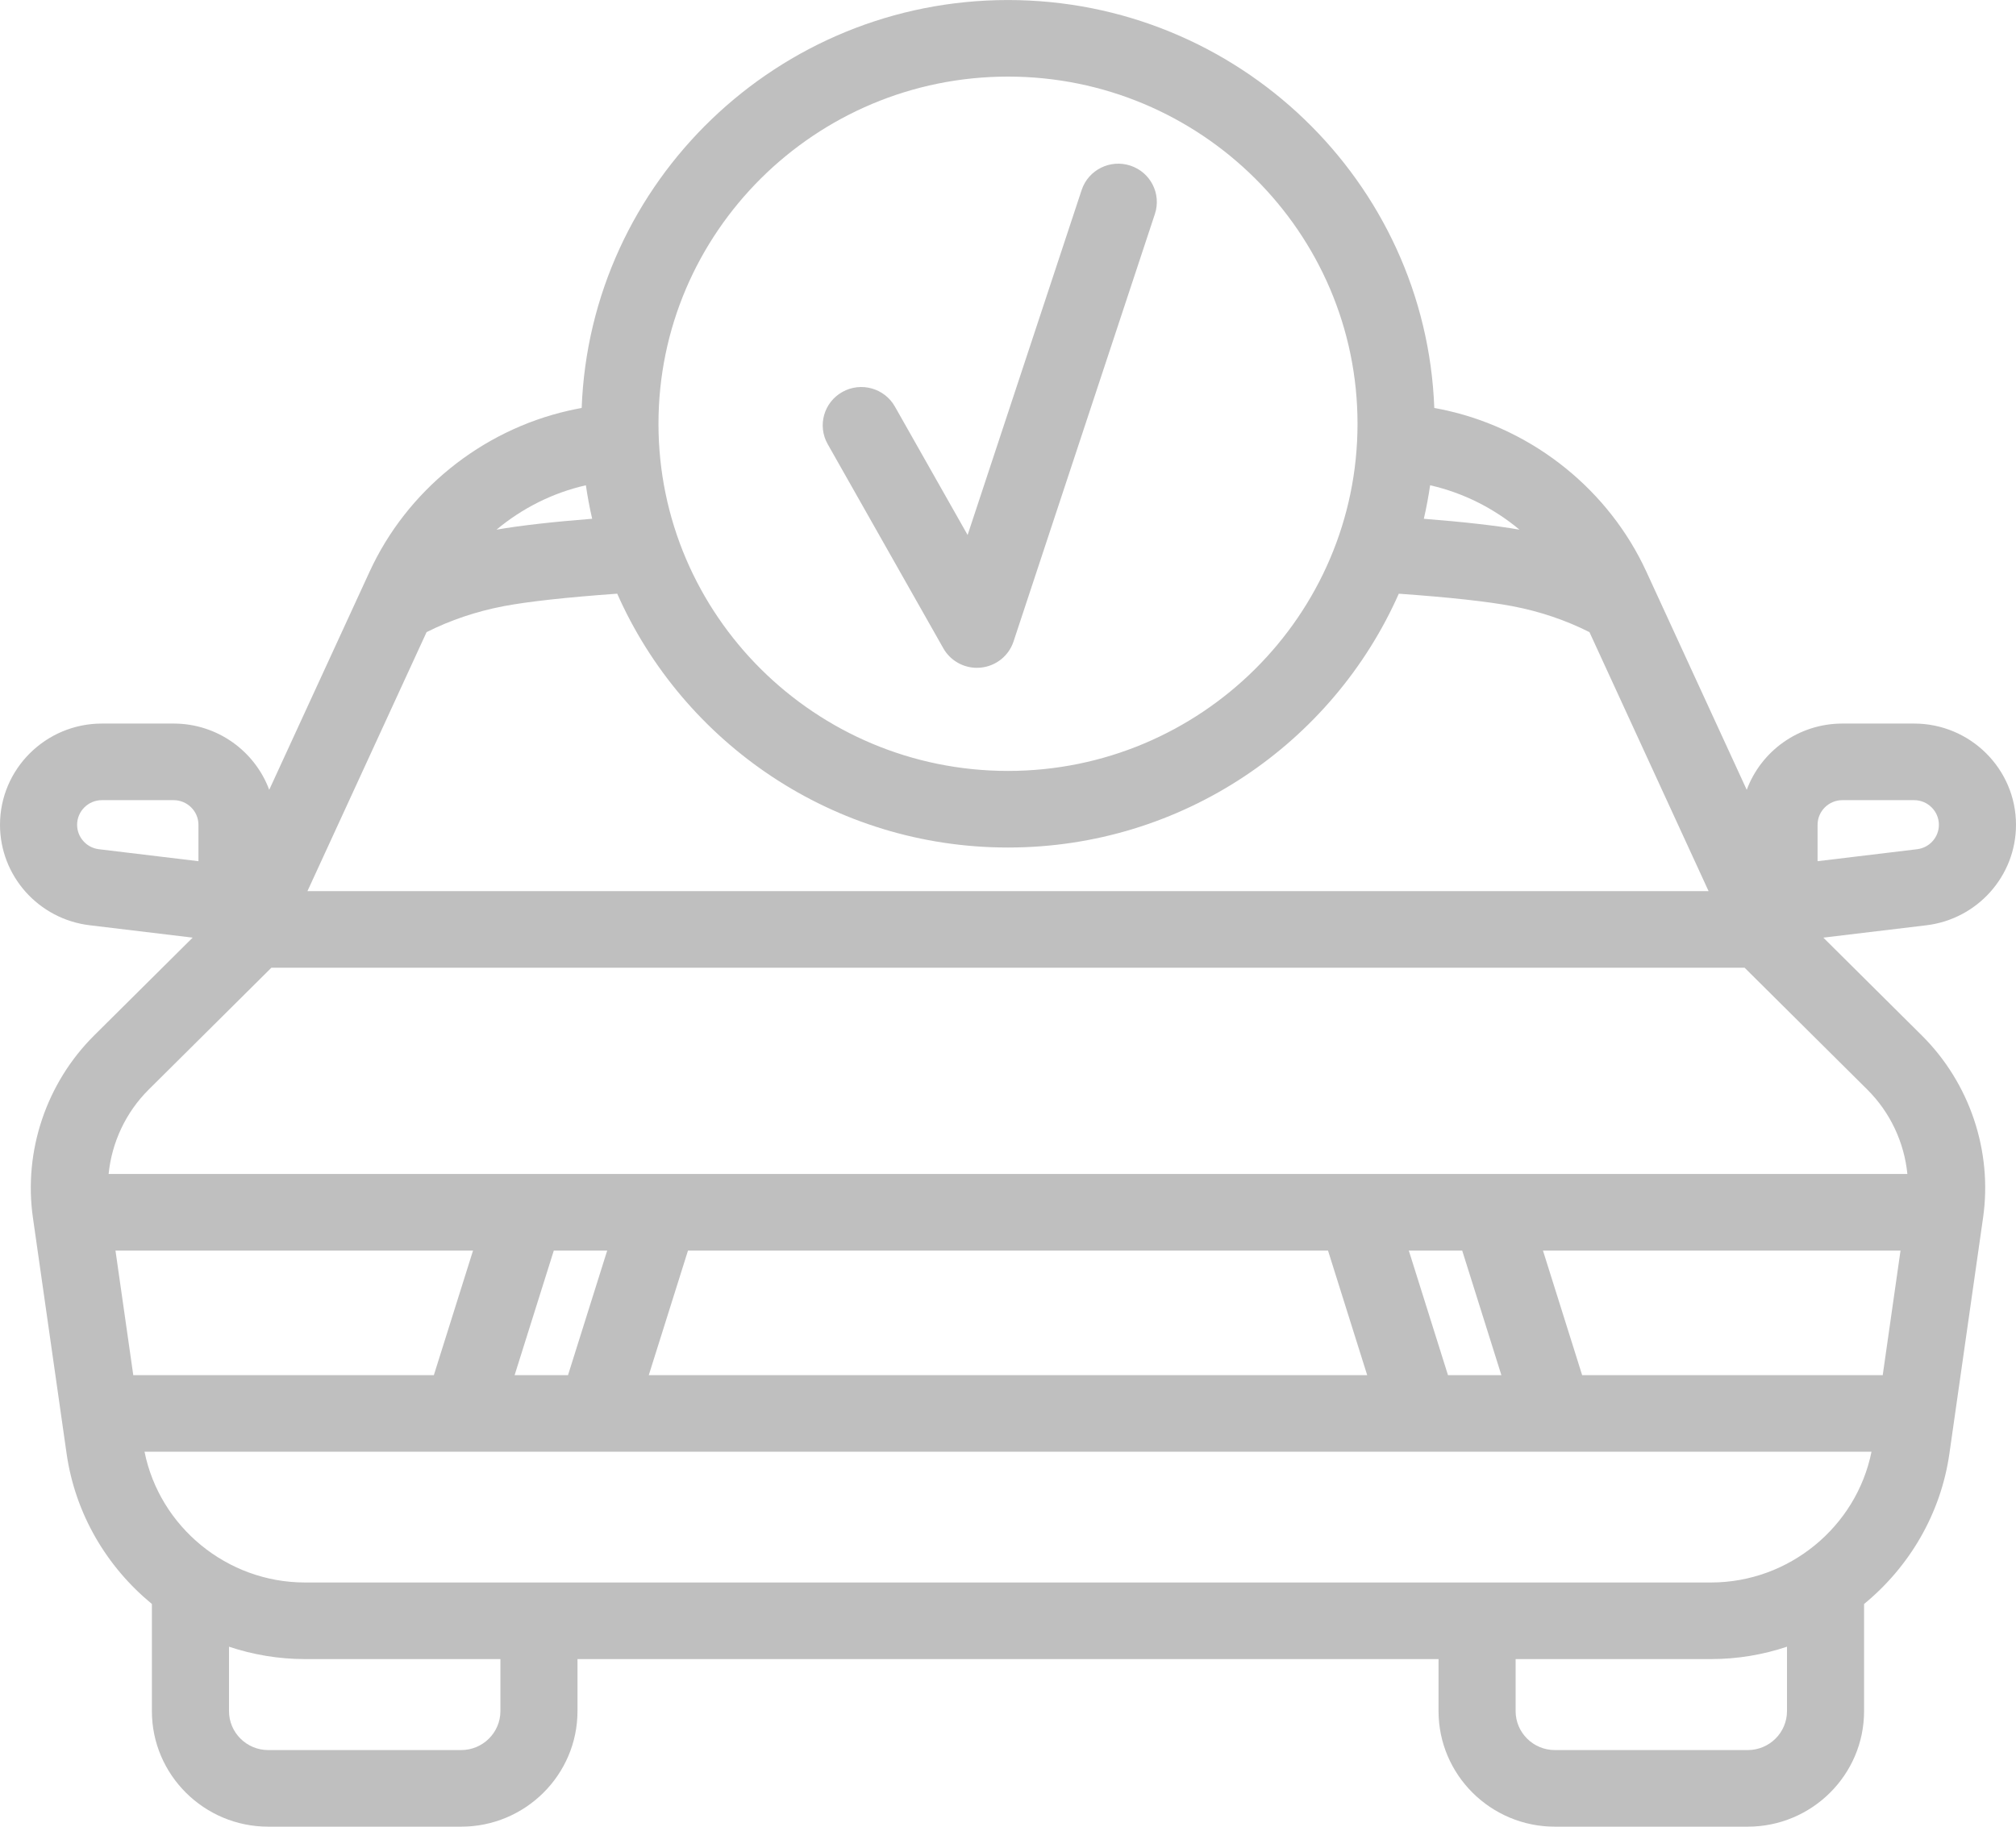 <svg xmlns="http://www.w3.org/2000/svg" xmlns:xlink="http://www.w3.org/1999/xlink" preserveAspectRatio="xMidYMid" width="64" height="58" viewBox="0 0 64 58">
  <defs>
    <style>
      .cls-1 {
        fill: #bfbfbf;
        fill-rule: evenodd;
      }
    </style>
  </defs>
  <path d="M61.153,29.379 L57.884,29.771 L61.010,32.877 C62.530,34.386 63.257,36.549 62.955,38.662 L61.886,46.152 C61.611,48.077 60.606,49.755 59.177,50.929 L59.177,54.330 C59.177,56.353 57.521,57.999 55.484,57.999 L49.361,57.999 C47.324,57.999 45.668,56.353 45.668,54.330 L45.668,52.678 L18.333,52.678 L18.333,54.330 C18.333,56.353 16.676,57.999 14.640,57.999 L8.515,57.999 C6.479,57.999 4.822,56.353 4.822,54.330 L4.822,50.928 C3.394,49.755 2.389,48.077 2.114,46.152 L1.045,38.662 C0.743,36.549 1.470,34.386 2.990,32.876 L6.116,29.771 L2.847,29.378 C1.224,29.184 0.000,27.812 0.000,26.188 C0.000,24.416 1.451,22.974 3.235,22.974 L5.512,22.974 C6.903,22.974 8.091,23.851 8.547,25.077 L11.732,18.154 C12.913,15.583 15.274,13.670 18.048,13.039 C18.177,13.009 18.317,12.981 18.466,12.953 C18.733,5.766 24.701,0.001 32.000,0.001 C39.299,0.001 45.266,5.766 45.533,12.953 C45.682,12.981 45.822,13.009 45.950,13.038 C48.724,13.670 51.086,15.582 52.267,18.154 L55.452,25.078 C55.907,23.851 57.096,22.974 58.488,22.974 L60.765,22.974 C62.549,22.974 64.000,24.416 64.000,26.188 C64.000,27.812 62.776,29.184 61.153,29.379 ZM60.334,39.707 L48.983,39.707 L50.227,43.663 L59.769,43.663 L60.334,39.707 ZM48.115,54.330 C48.115,55.012 48.674,55.567 49.361,55.567 L55.484,55.567 C56.171,55.567 56.730,55.012 56.730,54.330 L56.730,54.330 L56.730,52.285 C55.968,52.540 55.157,52.678 54.319,52.678 L48.115,52.678 L48.115,54.330 ZM7.270,54.330 C7.270,55.012 7.829,55.567 8.515,55.567 L14.640,55.567 C15.327,55.567 15.886,55.012 15.886,54.330 L15.886,52.678 L9.681,52.678 C8.844,52.678 8.032,52.539 7.270,52.285 L7.270,54.330 ZM9.681,50.246 L54.319,50.246 C56.793,50.246 58.932,48.480 59.413,46.094 L4.588,46.094 C5.068,48.480 7.207,50.246 9.681,50.246 ZM47.663,43.663 L46.419,39.707 L44.724,39.707 L45.968,43.663 L47.663,43.663 ZM43.403,43.663 L42.159,39.707 L21.841,39.707 L20.596,43.663 L43.403,43.663 ZM19.276,39.707 L17.581,39.707 L16.337,43.663 L18.032,43.663 L19.276,39.707 ZM4.231,43.663 L13.773,43.663 L15.017,39.707 L3.666,39.707 L4.231,43.663 ZM6.300,26.188 C6.300,25.757 5.946,25.406 5.512,25.406 L3.235,25.406 C2.801,25.406 2.448,25.757 2.448,26.188 C2.448,26.583 2.746,26.917 3.141,26.964 L6.300,27.344 L6.300,26.188 ZM18.599,15.408 C18.598,15.408 18.596,15.408 18.595,15.409 C17.544,15.648 16.575,16.139 15.763,16.817 C16.516,16.687 17.532,16.571 18.799,16.471 C18.718,16.122 18.652,15.767 18.599,15.408 ZM32.000,2.432 C25.882,2.432 20.904,7.377 20.904,13.455 C20.904,19.534 25.881,24.478 32.000,24.478 C38.119,24.478 43.096,19.533 43.096,13.455 C43.096,7.377 38.119,2.432 32.000,2.432 ZM45.405,15.409 C45.404,15.409 45.402,15.408 45.401,15.408 C45.348,15.767 45.282,16.122 45.201,16.472 C46.465,16.571 47.481,16.687 48.237,16.817 C47.424,16.139 46.456,15.648 45.405,15.409 ZM50.459,20.071 C49.702,19.690 48.883,19.413 48.019,19.248 C47.238,19.099 45.998,18.963 44.406,18.851 C42.309,23.591 37.538,26.910 32.000,26.910 C26.462,26.910 21.691,23.591 19.594,18.850 C17.998,18.964 16.759,19.100 15.982,19.248 C15.118,19.414 14.299,19.690 13.542,20.071 L9.760,28.295 L54.241,28.295 L50.459,20.071 ZM55.385,30.727 L8.615,30.727 L4.720,34.596 C3.993,35.318 3.548,36.274 3.448,37.276 L60.552,37.276 C60.452,36.274 60.007,35.318 59.280,34.596 L55.385,30.727 ZM60.765,25.406 L58.488,25.406 C58.054,25.406 57.701,25.757 57.701,26.188 L57.701,26.188 L57.701,27.344 L60.859,26.964 C61.255,26.917 61.552,26.583 61.552,26.188 C61.552,25.757 61.199,25.406 60.765,25.406 ZM32.176,20.367 C32.025,20.825 31.616,21.151 31.133,21.198 C31.093,21.202 31.053,21.204 31.013,21.204 C30.574,21.204 30.165,20.969 29.947,20.584 L26.275,14.100 C25.944,13.515 26.153,12.774 26.742,12.445 C27.331,12.115 28.077,12.323 28.409,12.908 L30.718,16.986 L34.338,6.033 C34.549,5.396 35.241,5.048 35.882,5.258 C36.525,5.467 36.874,6.154 36.664,6.792 L32.176,20.367 Z" class="cls-1"/>
</svg>
